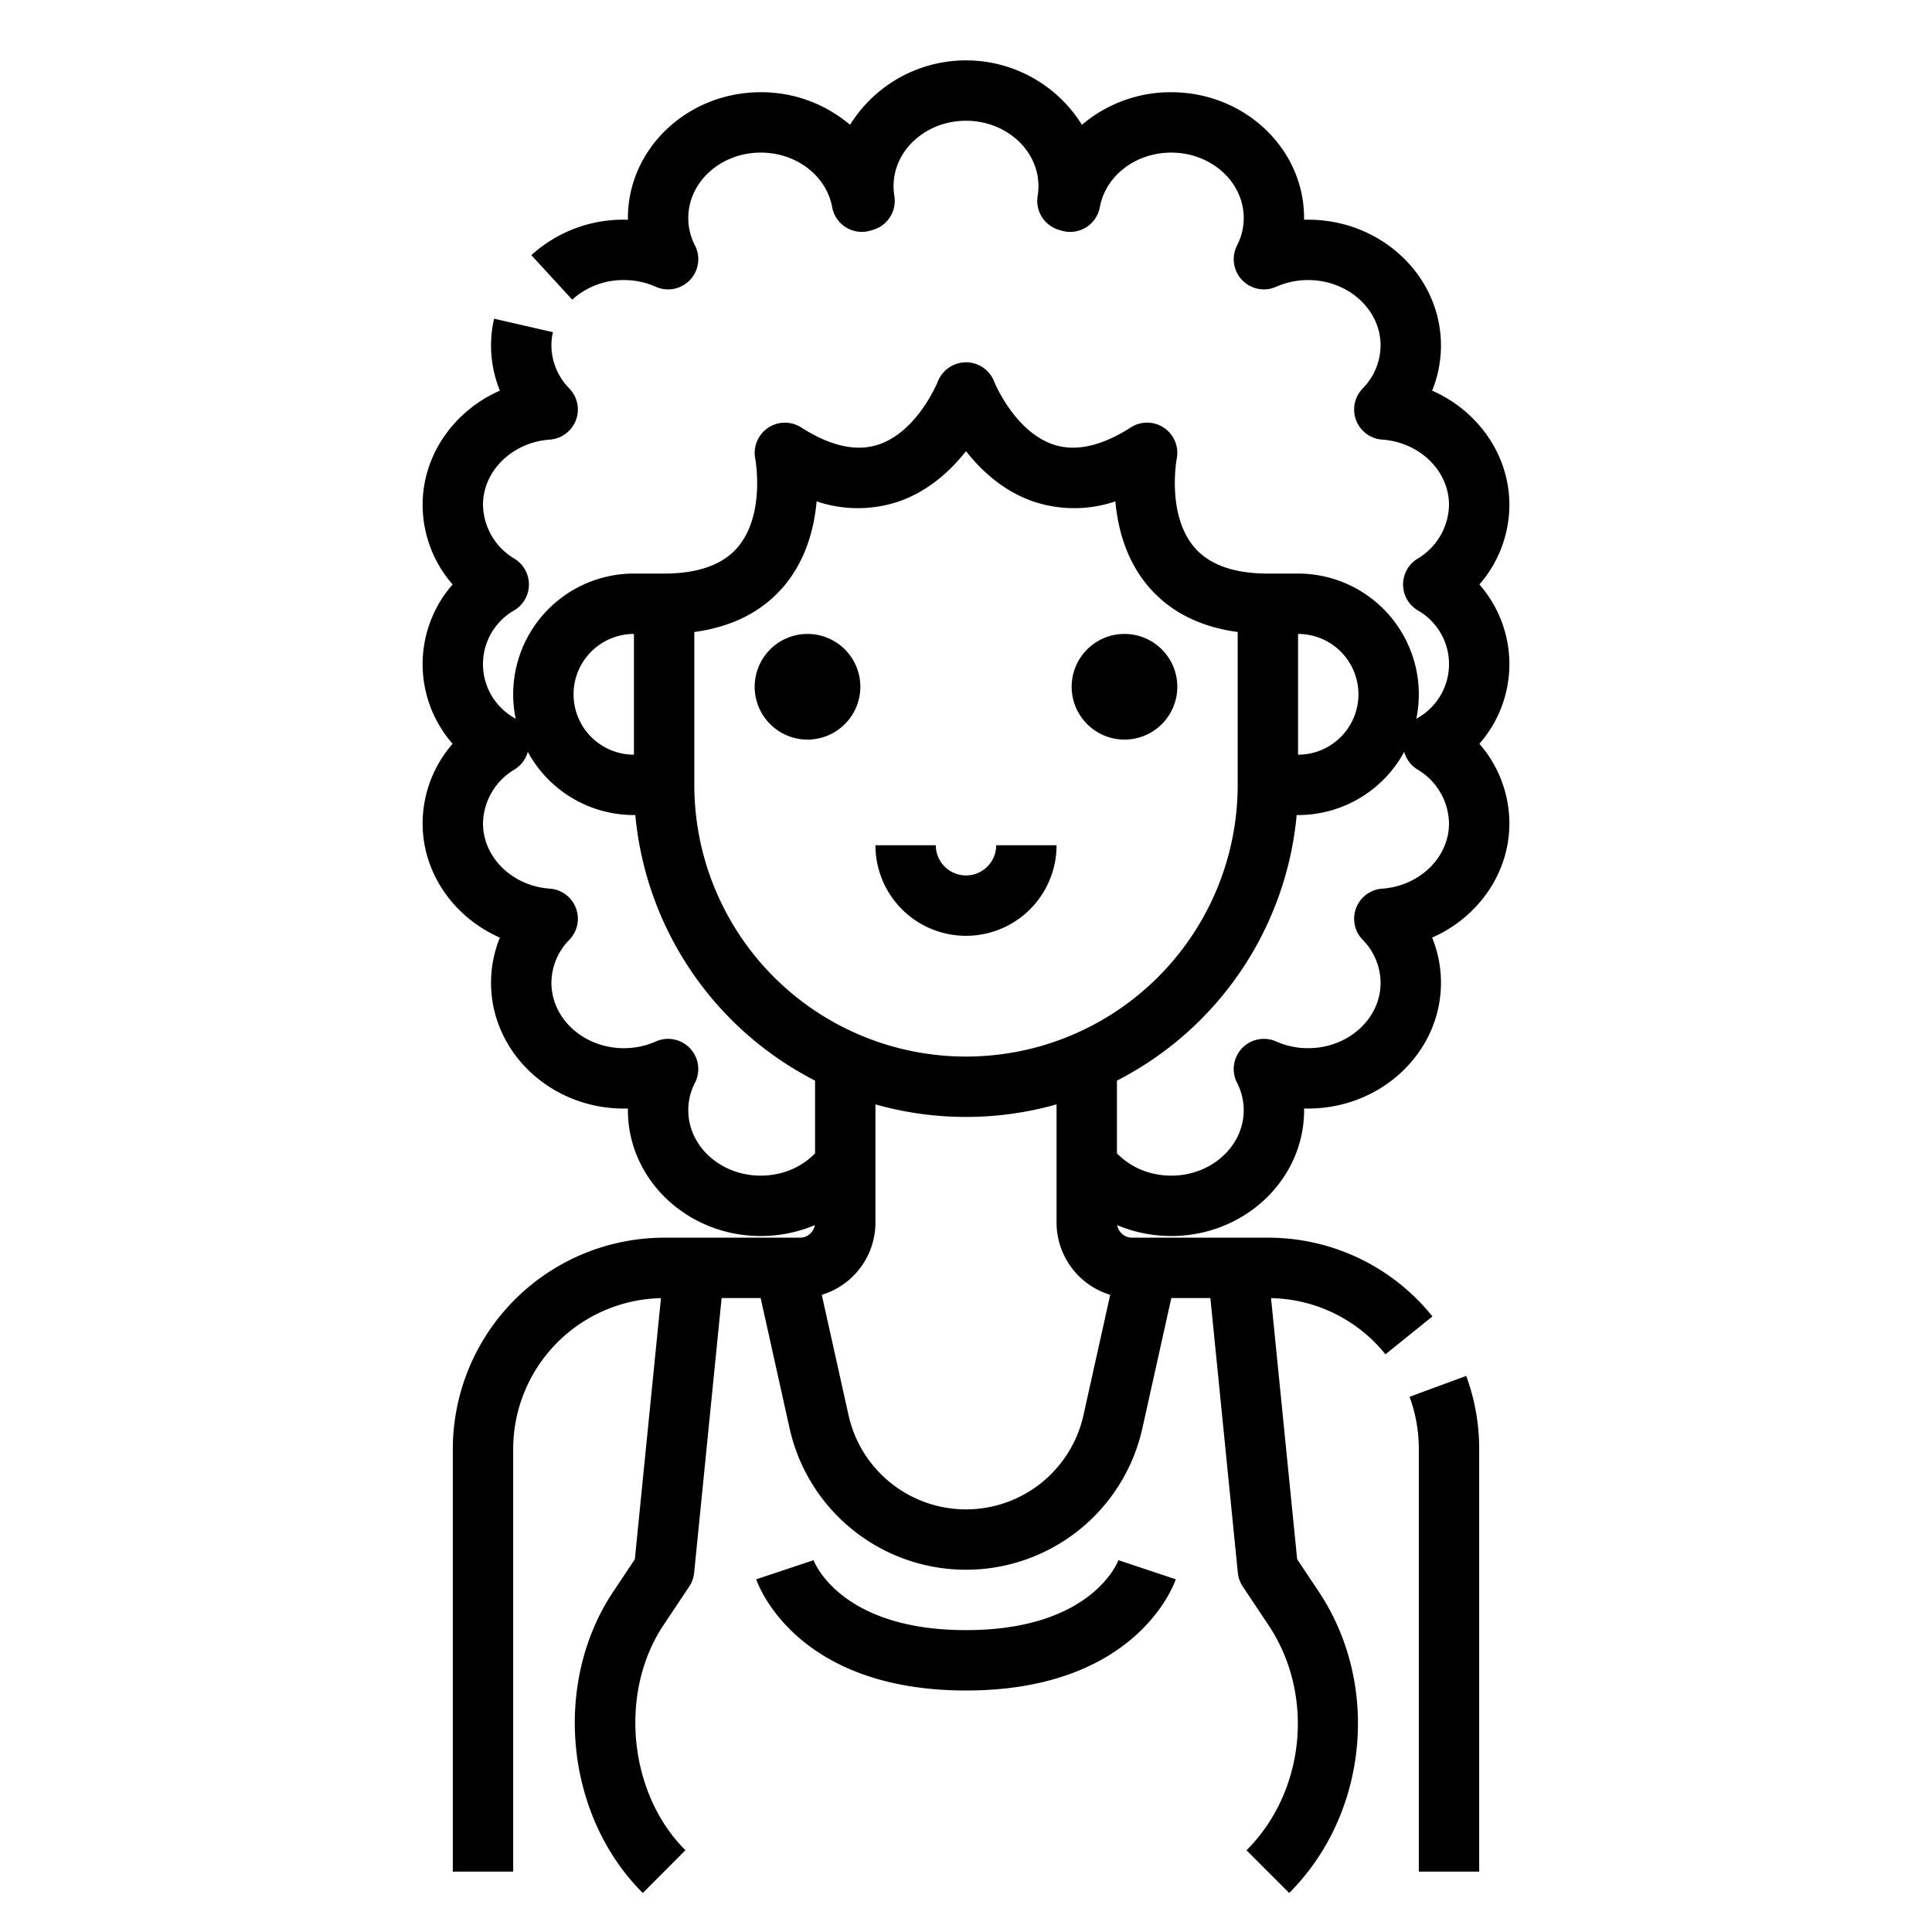 <svg xmlns="http://www.w3.org/2000/svg" viewBox="0 0 512 512" x="0px" y="0px"><title>Avatar icon</title><desc>Avatar icon for website, application, printing, document, poster design, etc.</desc><g><path d="M379.528,103.522A31.708,31.708,0,0,0,381.87,91.56c0-18.384-15.791-33.34-35.2-33.34-.358,0-.717.005-1.073.014,0-.15,0-.3,0-.454,0-18.384-15.79-33.34-35.2-33.34a36.262,36.262,0,0,0-23.674,8.638,36.179,36.179,0,0,0-61.452,0A36.262,36.262,0,0,0,201.6,24.44c-19.41,0-35.2,14.956-35.2,33.34,0,.152,0,.3,0,.454-.356-.009-.715-.014-1.073-.014a36.074,36.074,0,0,0-24.512,9.405l10.825,11.783A20.116,20.116,0,0,1,165.33,74.22,20.678,20.678,0,0,1,173.8,76a8,8,0,0,0,10.369-10.963A15.74,15.74,0,0,1,182.4,57.78c0-9.561,8.613-17.34,19.2-17.34,9.419,0,17.381,6.084,18.934,14.467a8,8,0,0,0,10.122,6.219l.683-.209a8,8,0,0,0,5.674-8.991,15.924,15.924,0,0,1-.213-2.6C236.8,39.774,245.413,32,256,32s19.2,7.774,19.2,17.33a15.924,15.924,0,0,1-.213,2.6,8,8,0,0,0,5.674,8.991l.683.209a8,8,0,0,0,10.122-6.219c1.553-8.383,9.515-14.467,18.934-14.467,10.587,0,19.2,7.779,19.2,17.34a15.74,15.74,0,0,1-1.766,7.256A8,8,0,0,0,338.2,76a20.675,20.675,0,0,1,8.467-1.779c10.587,0,19.2,7.778,19.2,17.34a16.37,16.37,0,0,1-4.755,11.393A8,8,0,0,0,366.3,116.5c9.927.7,17.7,8.289,17.7,17.28a16.942,16.942,0,0,1-8.378,14.306,8,8,0,0,0,0,13.607,16.4,16.4,0,0,1,0,28.614c-.1.063-.192.139-.29.206A32.008,32.008,0,0,0,344,152h-8c-9.117,0-15.73-2.408-19.657-7.159-7.188-8.7-4.52-23.158-4.5-23.272a8,8,0,0,0-12.166-8.3c-7.675,4.924-14.512,6.47-20.322,4.6-10.421-3.355-15.788-16.49-15.906-16.783a7.991,7.991,0,0,0-7.424-5.071h-.033a8.026,8.026,0,0,0-7.444,5.068c-.053.134-5.421,13.411-15.907,16.787-5.815,1.866-12.649.321-20.322-4.6a8.01,8.01,0,0,0-12.172,8.27c.028.145,2.7,14.608-4.492,23.3C191.73,149.592,185.117,152,176,152h-8a32.008,32.008,0,0,0-31.332,38.513c-.1-.067-.188-.143-.29-.206a16.4,16.4,0,0,1,0-28.614,8,8,0,0,0,0-13.607A16.942,16.942,0,0,1,128,133.78c0-8.991,7.775-16.581,17.7-17.28a8,8,0,0,0,5.183-13.547A16.37,16.37,0,0,1,146.13,91.56a15.917,15.917,0,0,1,.4-3.532l-15.595-3.57a31.766,31.766,0,0,0,1.54,19.064C120.366,108.852,112,120.511,112,133.78a32.162,32.162,0,0,0,7.946,21.11,32.014,32.014,0,0,0,0,42.22A32.162,32.162,0,0,0,112,218.22c0,13.269,8.366,24.928,20.472,30.258a31.708,31.708,0,0,0-2.342,11.962c0,18.384,15.791,33.34,35.2,33.34.358,0,.717,0,1.073-.014,0,.15,0,.3,0,.454,0,18.384,15.79,33.34,35.2,33.34a36.872,36.872,0,0,0,14.332-2.885A4,4,0,0,1,212,328H176a56.063,56.063,0,0,0-56,56V496h16V384a40.04,40.04,0,0,1,39.158-39.979l-6.92,69.2-5.72,8.58c-16.185,24.278-12.744,59.359,7.835,79.866l11.294-11.334c-15.1-15.05-17.712-41.812-5.817-59.657l6.826-10.238a8,8,0,0,0,1.3-3.642l7.28-72.8h10.343l7.666,34.5a47.891,47.891,0,0,0,93.5,0l7.666-34.5H320.76l7.28,72.8a8,8,0,0,0,1.3,3.642c4.945,7.417,6.37,9.554,6.829,10.236l0,0c12.277,18.417,9.772,44.068-5.827,59.667l11.314,11.314c20.886-20.886,24.251-55.218,7.825-79.856l-.007-.012-5.713-8.568-6.92-69.2a39.833,39.833,0,0,1,30.316,14.891l12.455-10.043A55.775,55.775,0,0,0,336,328H300a4,4,0,0,1-3.932-3.323,36.5,36.5,0,0,0,7.259,2.2,36.955,36.955,0,0,0,7.073.678c19.41,0,35.2-14.956,35.2-33.34,0-.152,0-.3,0-.454.356.009.715.014,1.073.014,19.409,0,35.2-14.956,35.2-33.34a31.708,31.708,0,0,0-2.342-11.962C391.634,243.148,400,231.489,400,218.22a32.162,32.162,0,0,0-7.946-21.11,32.014,32.014,0,0,0,0-42.22A32.162,32.162,0,0,0,400,133.78C400,120.511,391.634,108.852,379.528,103.522ZM344,168a16,16,0,0,1,0,32Zm-160-.514c10.293-1.389,18.369-5.595,24.074-12.553,5.623-6.86,7.718-15.128,8.34-22.062a34.037,34.037,0,0,0,21.261.189c8.123-2.654,14.149-8.2,18.325-13.5,4.176,5.307,10.2,10.851,18.325,13.5a34.03,34.03,0,0,0,21.261-.19c.622,6.935,2.717,15.2,8.34,22.063,5.7,6.958,13.781,11.164,24.074,12.553V208a72,72,0,0,1-144,0ZM168,168v32a16,16,0,0,1,0-32Zm48,137.655a19.574,19.574,0,0,1-10.394,5.524,20.929,20.929,0,0,1-4.006.381c-10.587,0-19.2-7.779-19.2-17.34a15.74,15.74,0,0,1,1.766-7.256A8,8,0,0,0,173.8,276a20.678,20.678,0,0,1-8.467,1.779c-10.587,0-19.2-7.778-19.2-17.34a16.37,16.37,0,0,1,4.755-11.393A8,8,0,0,0,145.7,235.5c-9.927-.7-17.7-8.289-17.7-17.28a16.942,16.942,0,0,1,8.378-14.306,7.989,7.989,0,0,0,3.494-4.666A32.03,32.03,0,0,0,168,216h.367A88.169,88.169,0,0,0,216,286.372Zm71.132,69.371a31.891,31.891,0,0,1-62.264,0l-7.086-31.886A20.029,20.029,0,0,0,232,324V292.673a88.228,88.228,0,0,0,48,0V324a20.029,20.029,0,0,0,14.218,19.14ZM366.3,235.5a8,8,0,0,0-5.183,13.547,16.37,16.37,0,0,1,4.755,11.393c0,9.562-8.613,17.34-19.2,17.34A20.675,20.675,0,0,1,338.2,276a8,8,0,0,0-10.369,10.963,15.74,15.74,0,0,1,1.766,7.256c0,9.561-8.613,17.34-19.2,17.34a20.989,20.989,0,0,1-4.027-.385A19.551,19.551,0,0,1,296,305.655V286.372A88.166,88.166,0,0,0,343.632,216H344a32.027,32.027,0,0,0,28.127-16.752,8,8,0,0,0,3.5,4.666A16.942,16.942,0,0,1,384,218.22C384,227.211,376.225,234.8,366.3,235.5ZM388.56,364.635A55.827,55.827,0,0,1,392,384V496H376V384a39.851,39.851,0,0,0-2.454-13.832ZM214,196a14,14,0,1,1,14-14A14.015,14.015,0,0,1,214,196Zm70-14a14,14,0,1,1,14,14A14.015,14.015,0,0,1,284,182Zm-52,42h16a8,8,0,0,0,16,0h16a24,24,0,0,1-48,0ZM200.41,418.53l15.18-5.06-.043-.122C215.83,414.109,222.854,432,256,432s40.17-17.891,40.453-18.652l-.043.122,15.18,5.06c-.4,1.2-10.344,29.47-55.59,29.47S200.812,419.733,200.41,418.53Z"/></g></svg>
